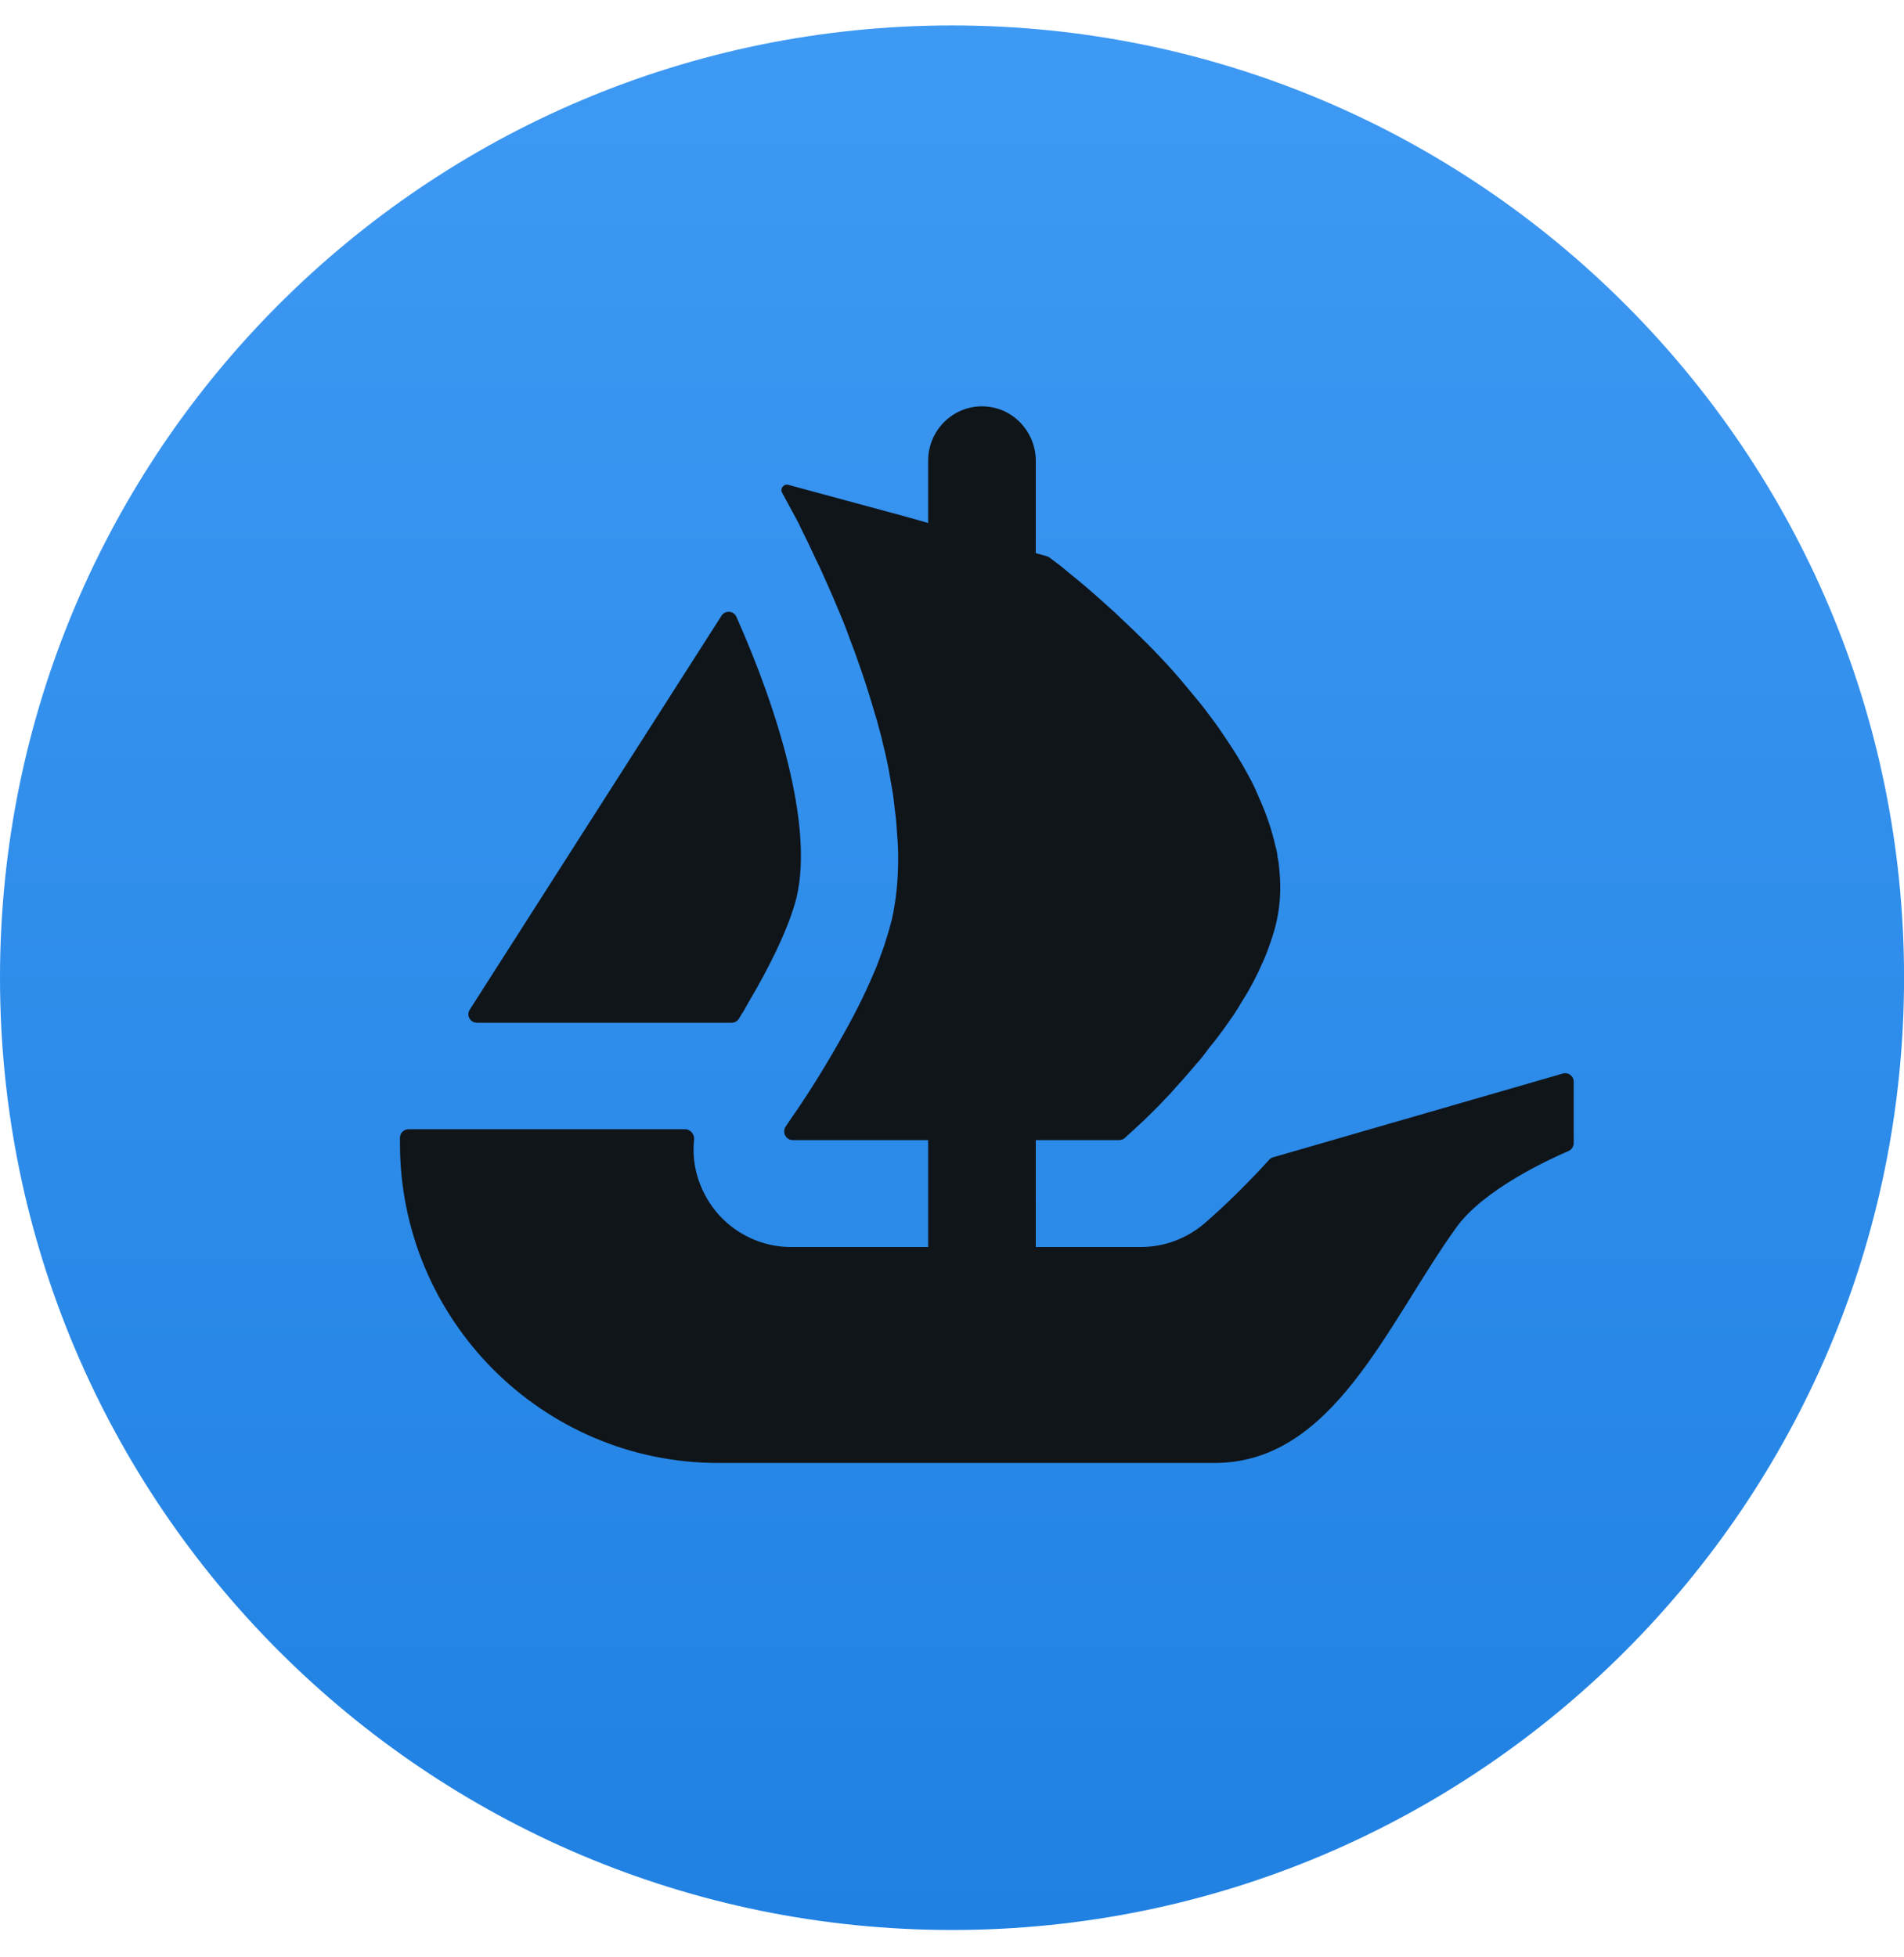 <svg width="36" height="37" viewBox="0 0 36 37" fill="none" xmlns="http://www.w3.org/2000/svg">
<path d="M36.001 18.482C36.001 28.423 27.942 36.483 18.001 36.483C8.06 36.483 0 28.423 0 18.482C0 8.541 8.06 0.481 18.001 0.481C27.944 0.481 36.001 8.541 36.001 18.482Z" fill="url(#paint0_linear_167_3613)"/>
<path d="M8.881 19.087L8.959 18.965L13.642 11.639C13.71 11.532 13.871 11.543 13.923 11.659C14.705 13.413 15.38 15.593 15.064 16.951C14.929 17.509 14.559 18.265 14.143 18.965C14.089 19.066 14.03 19.166 13.967 19.262C13.937 19.307 13.887 19.333 13.834 19.333H9.018C8.889 19.333 8.813 19.192 8.881 19.087Z" fill="#10151A"/>
<path d="M29.755 20.448V21.607C29.755 21.674 29.715 21.733 29.655 21.759C29.293 21.914 28.052 22.484 27.536 23.202C26.219 25.034 25.213 27.655 22.964 27.655H13.582C10.257 27.655 7.562 24.951 7.562 21.615V21.508C7.562 21.419 7.635 21.347 7.723 21.347H12.954C13.057 21.347 13.133 21.443 13.124 21.544C13.087 21.885 13.15 22.233 13.31 22.549C13.621 23.179 14.265 23.573 14.96 23.573H17.549V21.552H14.99C14.858 21.552 14.781 21.4 14.857 21.293C14.884 21.25 14.916 21.206 14.949 21.156C15.191 20.812 15.537 20.278 15.881 19.669C16.116 19.259 16.343 18.82 16.527 18.38C16.564 18.301 16.593 18.219 16.623 18.14C16.673 17.999 16.724 17.868 16.761 17.737C16.798 17.626 16.828 17.509 16.858 17.4C16.945 17.026 16.982 16.631 16.982 16.22C16.982 16.059 16.974 15.891 16.959 15.73C16.952 15.554 16.93 15.379 16.907 15.203C16.893 15.048 16.865 14.894 16.835 14.733C16.798 14.498 16.747 14.265 16.687 14.03L16.667 13.942C16.623 13.781 16.586 13.627 16.534 13.466C16.388 12.961 16.22 12.47 16.042 12.009C15.977 11.826 15.903 11.65 15.829 11.475C15.72 11.21 15.609 10.97 15.508 10.742C15.456 10.639 15.411 10.544 15.367 10.448C15.317 10.339 15.265 10.23 15.213 10.126C15.177 10.047 15.134 9.973 15.104 9.899L14.788 9.314C14.744 9.235 14.818 9.141 14.905 9.165L16.884 9.701H16.889C16.893 9.701 16.895 9.703 16.896 9.703L17.157 9.775L17.444 9.856L17.549 9.886V8.71C17.549 8.142 18.004 7.681 18.567 7.681C18.848 7.681 19.103 7.796 19.286 7.983C19.469 8.17 19.584 8.425 19.584 8.71V10.456L19.794 10.515C19.811 10.52 19.828 10.528 19.843 10.539C19.894 10.578 19.968 10.635 20.063 10.705C20.137 10.764 20.216 10.836 20.312 10.91C20.503 11.064 20.73 11.262 20.98 11.489C21.047 11.547 21.111 11.606 21.17 11.665C21.492 11.965 21.853 12.316 22.197 12.704C22.293 12.813 22.387 12.924 22.483 13.041C22.58 13.159 22.681 13.276 22.77 13.392C22.887 13.548 23.012 13.709 23.122 13.877C23.173 13.956 23.233 14.038 23.282 14.117C23.423 14.33 23.547 14.55 23.665 14.77C23.715 14.872 23.767 14.983 23.811 15.092C23.943 15.386 24.046 15.686 24.113 15.985C24.133 16.05 24.148 16.12 24.155 16.183V16.198C24.177 16.287 24.185 16.381 24.192 16.477C24.222 16.784 24.207 17.091 24.141 17.4C24.113 17.531 24.076 17.655 24.031 17.787C23.987 17.912 23.943 18.044 23.885 18.168C23.774 18.425 23.643 18.682 23.488 18.922C23.438 19.011 23.379 19.105 23.319 19.194C23.255 19.288 23.188 19.377 23.129 19.464C23.048 19.575 22.961 19.691 22.872 19.795C22.792 19.904 22.711 20.013 22.622 20.109C22.498 20.256 22.38 20.394 22.256 20.527C22.182 20.614 22.102 20.703 22.021 20.783C21.942 20.871 21.86 20.951 21.786 21.025C21.662 21.149 21.559 21.245 21.472 21.324L21.268 21.511C21.239 21.537 21.2 21.552 21.159 21.552H19.584V23.573H21.566C22.01 23.573 22.432 23.416 22.772 23.128C22.889 23.026 23.397 22.586 23.998 21.922C24.018 21.9 24.044 21.883 24.074 21.876L29.55 20.293C29.652 20.263 29.755 20.341 29.755 20.448Z" fill="#10151A"/>
<defs>
<linearGradient id="paint0_linear_167_3613" x1="18.001" y1="0.481" x2="18.001" y2="36.483" gradientUnits="userSpaceOnUse">
<stop stop-color="#3E99F3"/>
<stop offset="1" stop-color="#2081E2"/>
</linearGradient>
</defs>
</svg>
